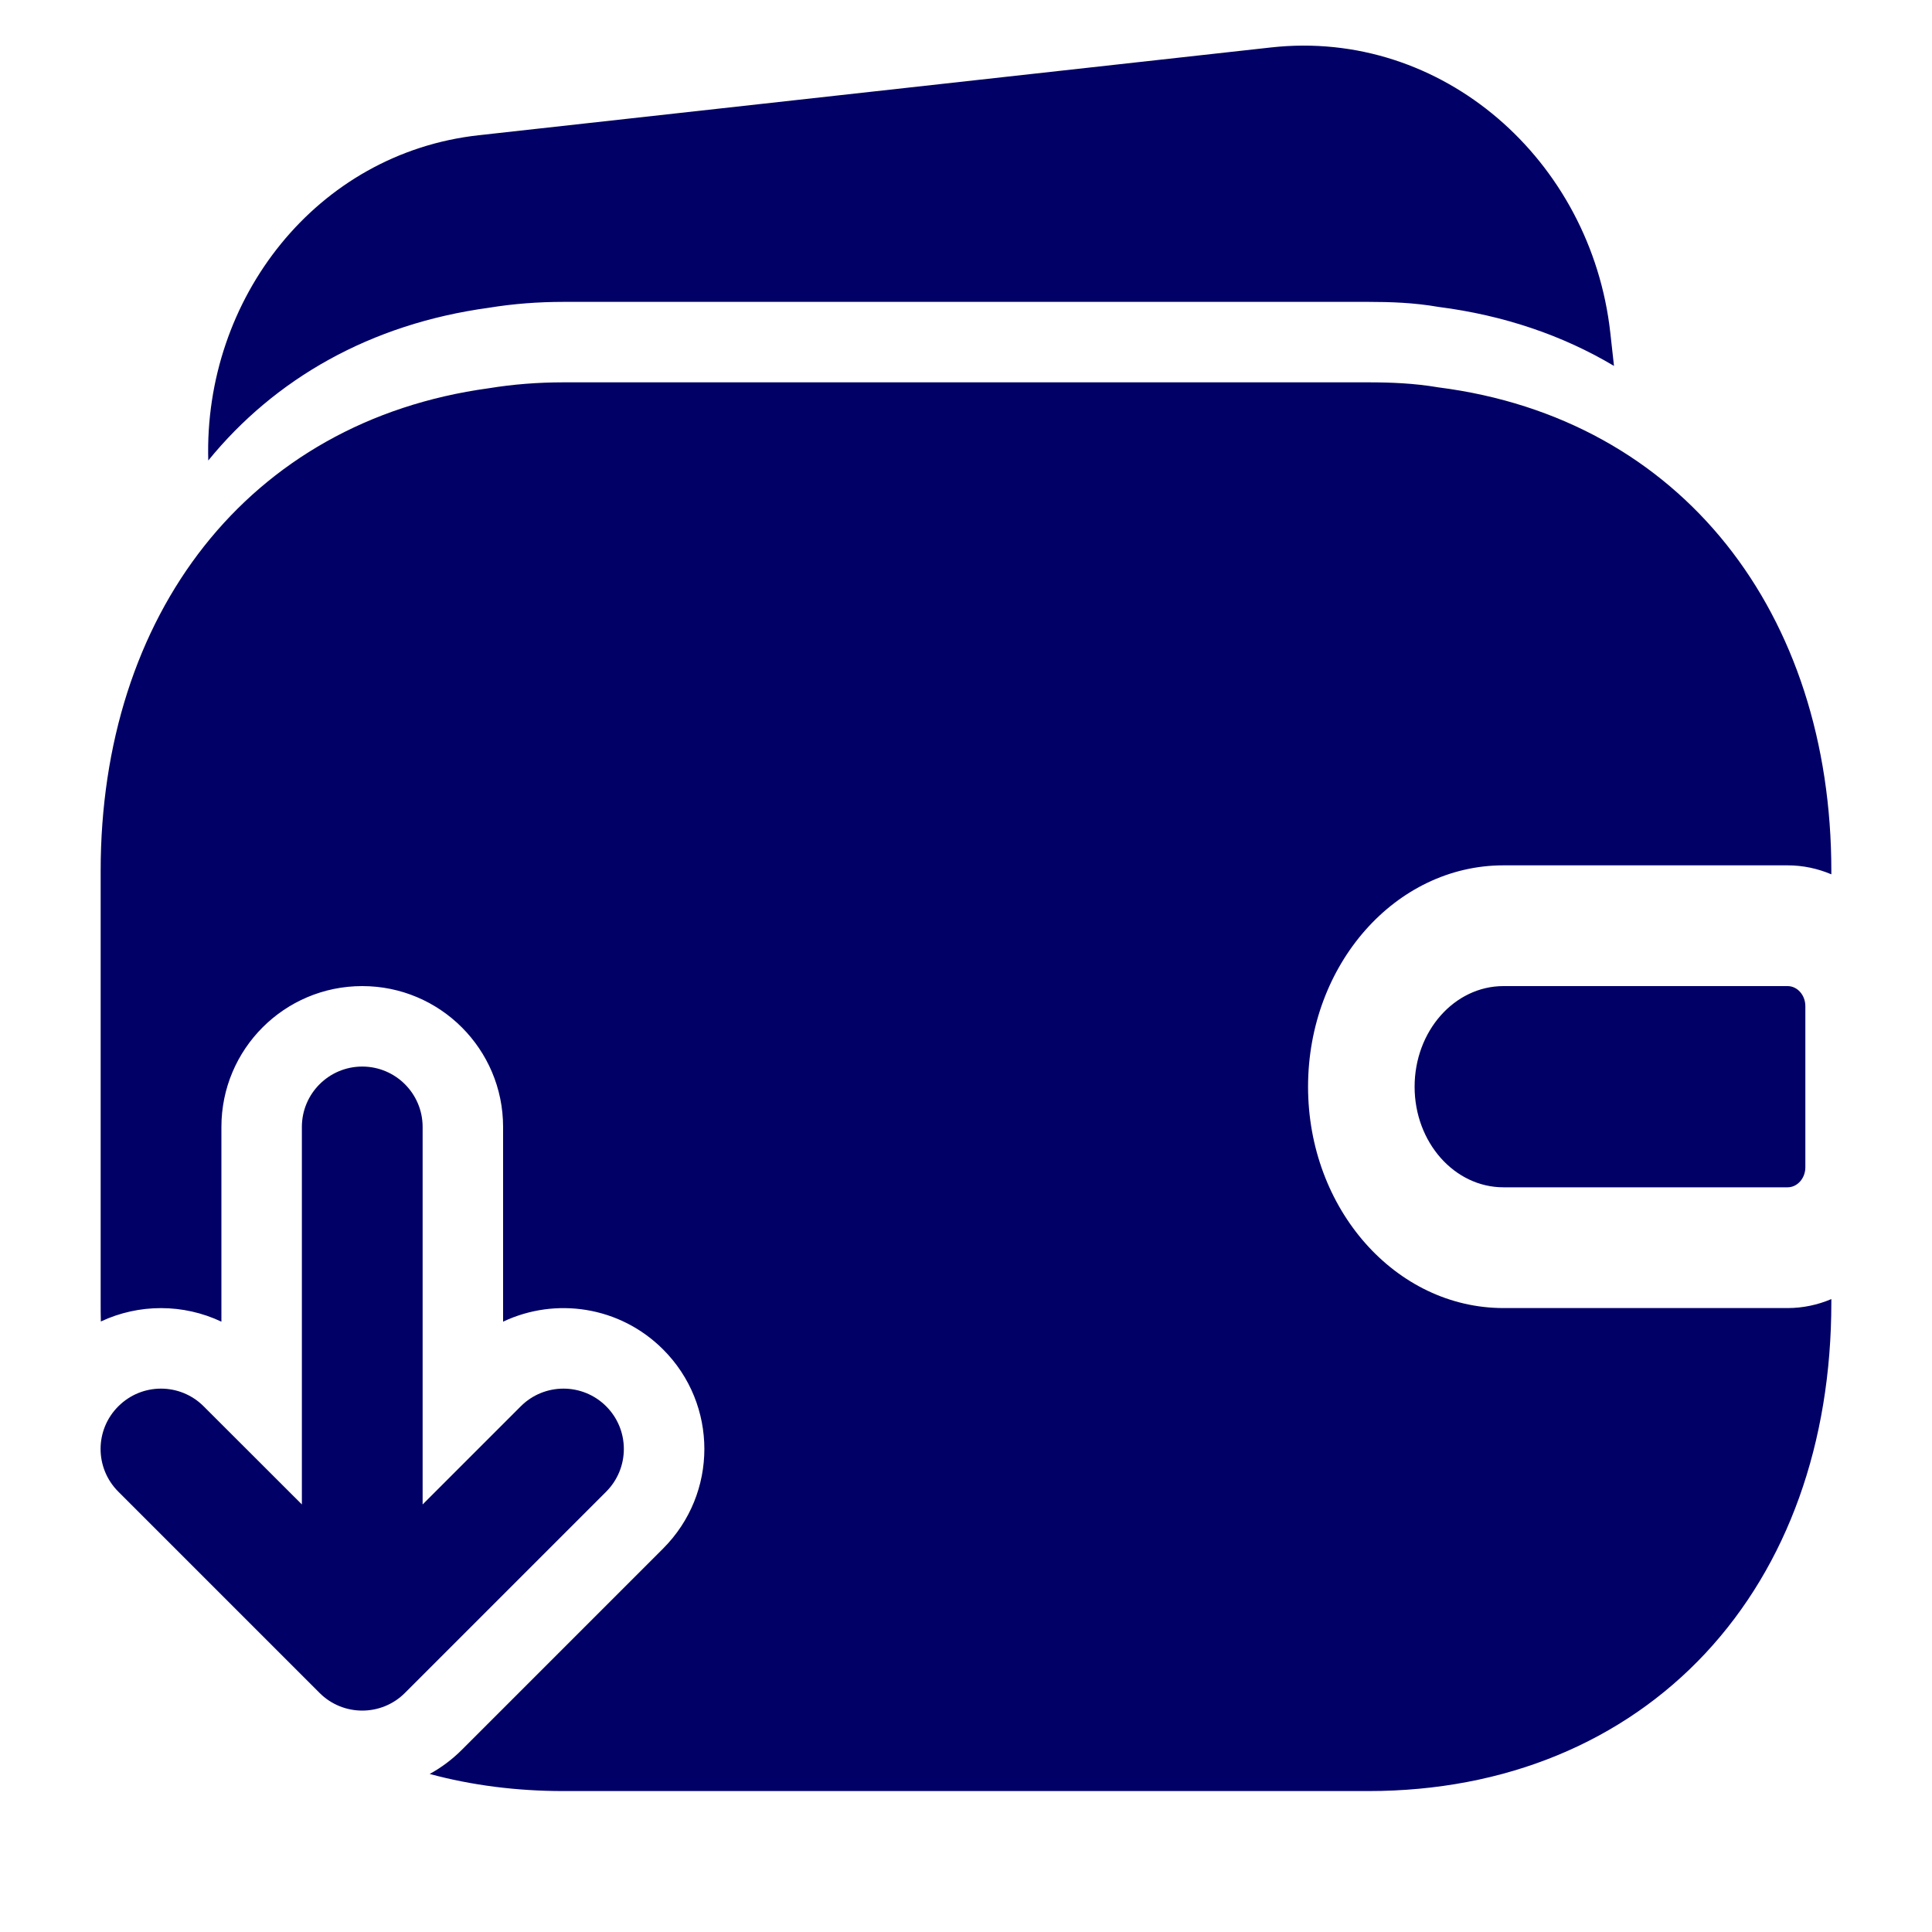 <svg width="20" height="20" viewBox="0 0 20 20" fill="none" xmlns="http://www.w3.org/2000/svg">
<path fill-rule="evenodd" clip-rule="evenodd" d="M5.061 4.019C5.312 3.978 5.569 3.958 5.833 3.958H14.166C14.393 3.958 14.639 3.967 14.89 4.01C17.414 4.332 18.958 6.353 18.958 9.016V9.051C18.817 8.991 18.664 8.958 18.505 8.958H15.564C14.447 8.958 13.541 9.984 13.541 11.25C13.541 12.515 14.447 13.541 15.564 13.541H18.505C18.664 13.541 18.817 13.508 18.958 13.448V13.483C18.958 14.937 18.505 16.202 17.656 17.113C16.8 18.03 15.584 18.541 14.166 18.541H5.833C5.345 18.541 4.881 18.481 4.448 18.364C4.567 18.299 4.68 18.215 4.781 18.114L6.864 16.031C7.434 15.461 7.434 14.538 6.864 13.969C6.416 13.521 5.75 13.425 5.208 13.682V11.666C5.208 10.861 4.555 10.208 3.75 10.208C2.944 10.208 2.292 10.861 2.292 11.666V13.682C1.898 13.495 1.438 13.495 1.044 13.68C1.042 13.615 1.042 13.549 1.042 13.483V9.016C1.042 6.371 2.56 4.36 5.061 4.019ZM14.644 11.25C14.644 11.825 15.056 12.291 15.564 12.291H18.505C18.606 12.291 18.689 12.198 18.689 12.083V10.416C18.689 10.301 18.606 10.208 18.505 10.208H15.564C15.056 10.208 14.644 10.674 14.644 11.25Z" fill="#010066"/>
<path fill-rule="evenodd" clip-rule="evenodd" d="M3.308 17.525C3.552 17.769 3.948 17.769 4.192 17.525L6.275 15.442C6.519 15.197 6.519 14.802 6.275 14.558C6.031 14.314 5.635 14.314 5.391 14.558L4.375 15.574V11.666C4.375 11.321 4.095 11.041 3.75 11.041C3.405 11.041 3.125 11.321 3.125 11.666L3.125 15.574L2.108 14.558C1.864 14.314 1.469 14.314 1.225 14.558C0.98 14.802 0.98 15.197 1.225 15.442L3.308 17.525Z" fill="#010066"/>
<path d="M2.156 4.767C2.846 3.92 3.835 3.353 5.06 3.186C5.311 3.145 5.569 3.125 5.833 3.125H14.166C14.392 3.125 14.639 3.133 14.89 3.177C15.571 3.264 16.181 3.474 16.708 3.788L16.67 3.446C16.472 1.658 14.931 0.295 13.159 0.491L4.955 1.4C3.277 1.586 2.108 3.09 2.156 4.767Z" fill="#010066"/>
</svg>
